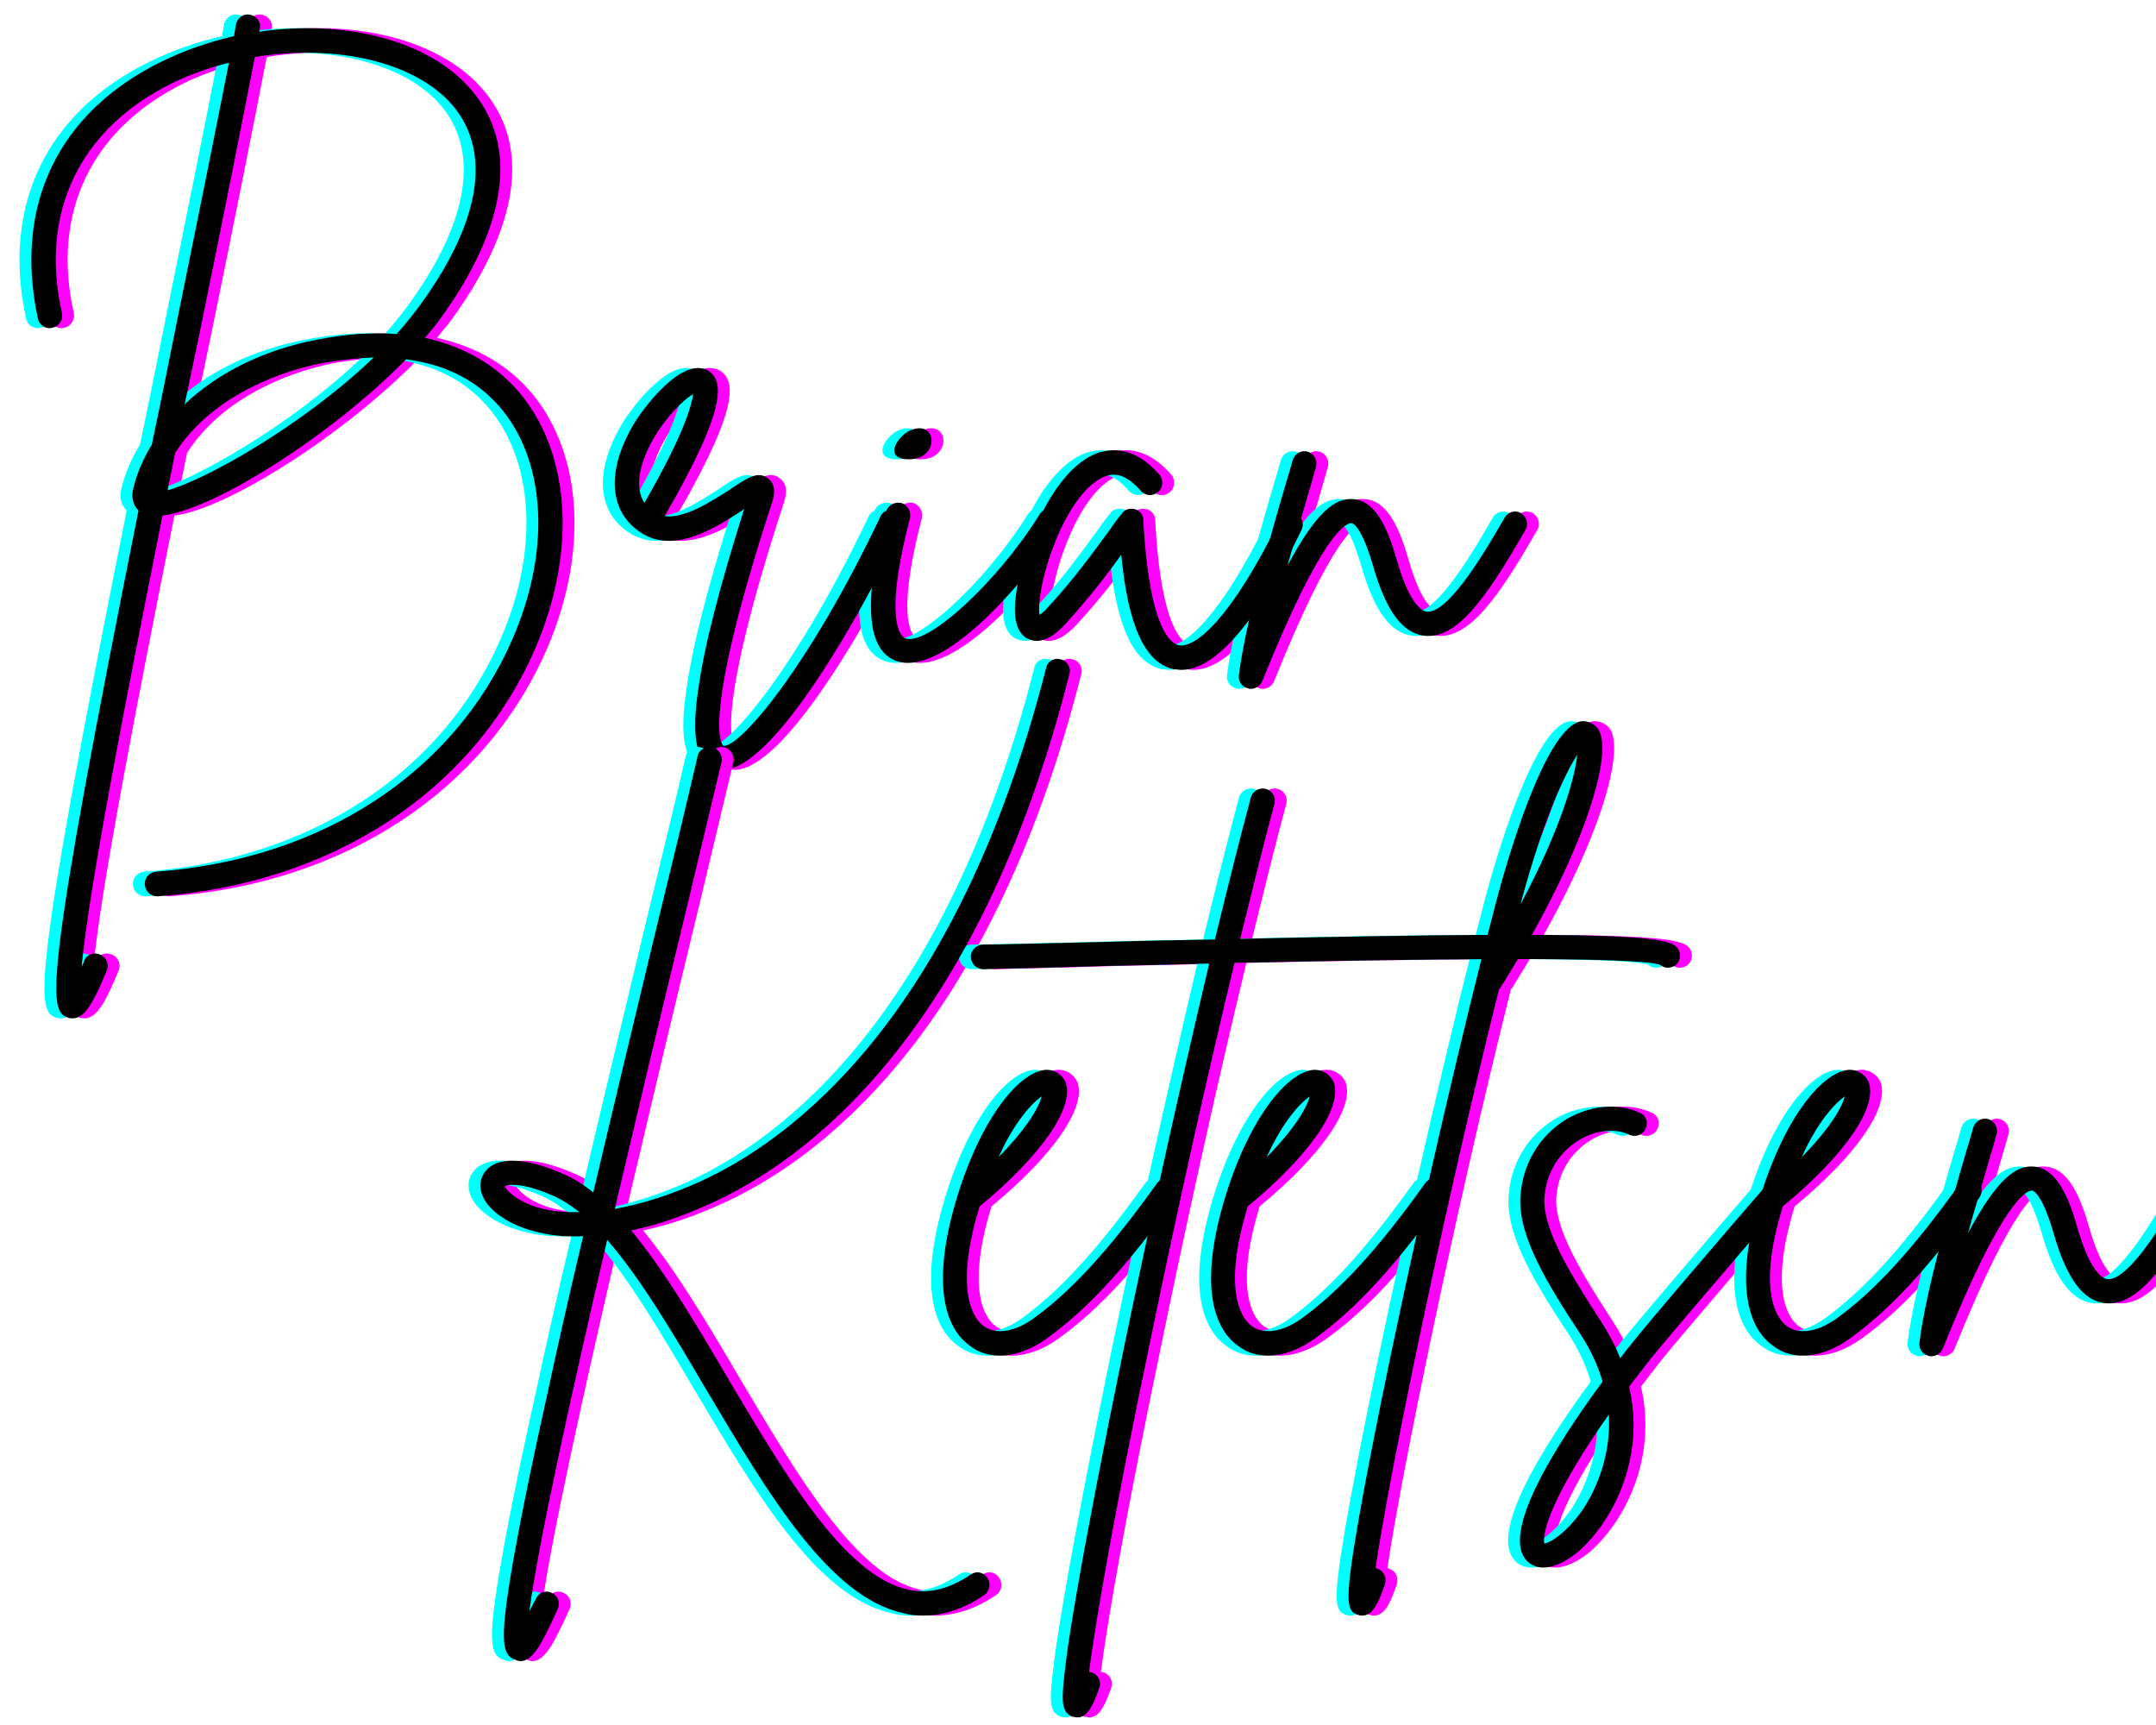 <svg xmlns="http://www.w3.org/2000/svg" xmlns:xlink="http://www.w3.org/1999/xlink" width="500" zoomAndPan="magnify" viewBox="0 0 375 300" height="400" preserveAspectRatio="xMidYMid meet" version="1.0"><defs><g/></defs><g fill="#ff00ff" fill-opacity="1"><g transform="translate(2.062, 113.75)"><g><path d="M 90.746 -44.988 C 86.566 -50.156 80.848 -53.457 73.918 -54.996 C 74.688 -55.879 75.348 -56.758 76.008 -57.527 C 83.047 -66.988 93.164 -84.695 82.168 -97.895 C 74.906 -106.695 60.059 -110.434 45.098 -108.234 C 45.098 -108.453 45.207 -108.566 45.207 -108.785 C 45.43 -109.887 44.656 -110.984 43.449 -111.203 C 42.348 -111.426 41.25 -110.656 41.027 -109.445 C 40.918 -108.785 40.809 -108.125 40.699 -107.465 C 36.41 -106.477 32.23 -105.047 28.16 -103.066 C 10.121 -94.266 2.309 -77.988 6.602 -58.297 C 6.82 -57.199 8.031 -56.426 9.129 -56.758 C 10.23 -56.977 11 -58.078 10.781 -59.289 C 6.82 -76.777 13.859 -91.406 30.027 -99.324 C 33.219 -100.867 36.41 -101.965 39.816 -102.844 C 37.617 -91.625 34.43 -75.785 30.797 -57.969 C 29.258 -50.27 27.828 -43.117 26.398 -36.41 C 24.969 -34.098 23.867 -31.57 23.207 -28.93 C 22.66 -26.84 23.43 -25.629 24.09 -24.969 C 7.48 58.078 8.359 62.148 11.879 63.246 C 12.098 63.355 12.43 63.355 12.648 63.355 C 14.738 63.355 16.277 60.605 18.59 54.996 C 19.027 53.898 18.48 52.688 17.379 52.246 C 16.277 51.809 15.07 52.246 14.629 53.348 C 14.52 53.789 14.301 54.117 14.188 54.449 C 15.398 41.137 21.891 7.809 28.27 -24.09 C 37.508 -25.188 58.078 -38.387 70.617 -51.258 C 77.656 -50.379 83.375 -47.406 87.445 -42.348 C 95.035 -32.887 95.695 -17.598 89.098 -2.531 C 78.977 20.68 55.879 35.75 27.168 37.84 C 25.957 37.949 25.078 38.938 25.188 40.148 C 25.301 41.25 26.18 42.129 27.277 42.129 C 27.391 42.129 27.391 42.129 27.5 42.129 C 57.746 39.93 82.277 23.867 93.055 -0.879 C 100.207 -17.379 99.324 -34.32 90.746 -44.988 Z M 29.148 -28.488 C 29.59 -30.688 30.027 -32.777 30.469 -34.977 C 36.078 -43.777 46.637 -48.727 55.988 -50.598 C 59.176 -51.148 62.148 -51.477 65.008 -51.586 C 52.469 -39.598 35.637 -30.25 29.148 -28.488 Z M 68.969 -55.656 C 64.676 -55.988 60.059 -55.656 55.109 -54.668 C 45.867 -52.906 37.949 -48.949 32.117 -43.449 C 33.109 -48.18 34.098 -52.797 34.977 -57.086 C 38.828 -75.898 42.129 -92.504 44.328 -103.836 C 58.188 -106.145 72.375 -103.066 78.867 -95.254 C 85.688 -87.008 83.375 -74.578 72.598 -60.059 C 71.496 -58.629 70.285 -57.086 68.969 -55.656 Z M 68.969 -55.656 "/></g></g></g><g fill="#ff00ff" fill-opacity="1"><g transform="translate(109.745, 113.75)"><g><path d="M 48.289 -24.859 C 47.188 -25.41 45.867 -24.969 45.43 -23.867 C 32.777 2.75 20.789 16.391 18.148 15.949 C 17.93 15.84 14.078 12.098 26.508 -26.07 C 26.84 -27.059 27.609 -29.367 25.848 -30.578 C 24.199 -31.898 22.328 -30.688 19.25 -28.598 C 15.949 -26.508 11.441 -23.539 7.918 -23.98 C 19.141 -43.34 18.039 -47.629 15.508 -49.277 C 11.551 -51.586 5.828 -44.879 3.191 -41.027 C -2.199 -32.668 -2.09 -25.078 3.629 -21.23 C 9.461 -17.16 17.051 -22.109 21.559 -25.078 C 21.668 -25.188 21.668 -25.188 21.777 -25.301 C 17.488 -11.77 14.738 -1.102 13.75 6.27 C 12.539 14.41 13.418 18.699 16.5 19.91 C 17.051 20.02 17.488 20.129 18.039 20.129 C 26.84 20.129 42.129 -6.93 49.277 -22 C 49.719 -23.098 49.277 -24.418 48.289 -24.859 Z M 3.852 -32.449 C 5.391 -38.387 10.559 -43.887 12.871 -45.207 C 12.648 -43.449 11.441 -38.5 4.398 -26.289 C 3.629 -27.5 3.078 -29.367 3.852 -32.449 Z M 3.852 -32.449 "/></g></g></g><g fill="#ff00ff" fill-opacity="1"><g transform="translate(153.632, 113.75)"><g><path d="M 32.117 -24.969 C 31.129 -25.629 29.918 -25.301 29.258 -24.309 C 21.891 -12.43 9.57 -1.211 5.828 -2.75 C 5.391 -2.969 1.871 -5.059 6.711 -23.648 C 6.93 -24.859 6.27 -25.957 5.168 -26.289 C 3.961 -26.508 2.859 -25.848 2.531 -24.75 C -1.43 -9.238 -0.879 -0.988 4.07 1.102 C 4.84 1.43 5.609 1.539 6.379 1.539 C 14.629 1.539 27.277 -13.199 32.887 -22.109 C 33.438 -23.098 33.109 -24.418 32.117 -24.969 Z M 6.16 -33.879 C 11.77 -33.547 11.66 -40.59 7.148 -39.047 C 4.84 -38.387 1.871 -34.098 6.16 -33.879 Z M 6.16 -33.879 "/></g></g></g><g fill="#ff00ff" fill-opacity="1"><g transform="translate(181.46, 113.75)"><g><path d="M 45.977 -24.418 C 44.988 -24.859 43.668 -24.418 43.227 -23.43 C 34.867 -6.379 28.598 -0.988 25.629 -1.539 C 24.418 -1.762 20.461 -4.07 19.469 -23.32 C 19.469 -24.199 18.809 -24.969 18.039 -25.188 C 17.16 -25.41 16.168 -25.188 15.73 -24.418 C 15.07 -23.648 14.41 -22.77 13.75 -21.777 C 11 -18.039 7.371 -12.98 2.969 -8.25 C 2.309 -7.48 1.762 -7.039 1.43 -6.82 C 0.66 -10.668 4.73 -25.41 11.219 -30.027 C 13.09 -31.348 15.621 -32.34 19.027 -28.379 C 19.801 -27.5 21.117 -27.391 22 -28.16 C 22.879 -28.82 22.988 -30.25 22.328 -31.129 C 18.148 -35.969 14.188 -35.859 11.551 -34.977 C 3.078 -32.008 -2.641 -15.73 -2.859 -8.25 C -2.969 -5.168 -2.09 -3.191 -0.328 -2.531 C 2.418 -1.43 5.168 -4.398 6.051 -5.391 C 9.789 -9.461 13.199 -13.859 15.621 -17.27 C 16.828 -4.73 19.801 1.539 24.75 2.641 C 25.188 2.641 25.629 2.75 26.07 2.75 C 33.547 2.75 41.578 -10.34 46.969 -21.559 C 47.52 -22.66 47.078 -23.867 45.977 -24.418 Z M 45.977 -24.418 "/></g></g></g><g fill="#ff00ff" fill-opacity="1"><g transform="translate(222.377, 113.75)"><g><path d="M 44.219 -24.527 C 43.227 -25.078 41.906 -24.75 41.359 -23.648 C 38.719 -19.141 31.789 -6.93 27.828 -7.371 C 27.059 -7.48 24.859 -8.578 22.66 -16.277 C 21.117 -21.668 19.027 -26.73 14.961 -26.949 C 11.988 -27.168 8.691 -24.859 3.629 -15.398 C 4.949 -20.129 6.379 -24.859 7.48 -28.707 C 7.918 -30.137 8.25 -31.348 8.578 -32.559 C 8.91 -33.66 8.25 -34.867 7.148 -35.199 C 6.051 -35.527 4.84 -34.867 4.512 -33.66 C 4.18 -32.559 3.852 -31.238 3.41 -29.918 C 0.551 -20.129 -3.738 -5.281 -4.84 3.738 C -4.949 4.73 -4.289 5.719 -3.301 5.941 C -3.078 6.051 -2.969 6.051 -2.75 6.051 C -1.871 6.051 -1.102 5.5 -0.77 4.73 C 9.57 -21.008 13.75 -22.77 14.738 -22.77 C 14.961 -22.77 16.5 -22.328 18.59 -15.07 C 20.789 -7.48 23.648 -3.629 27.391 -3.191 C 33 -2.531 38.059 -9.461 44.988 -21.559 C 45.648 -22.66 45.207 -23.867 44.219 -24.527 Z M 44.219 -24.527 "/></g></g></g><g fill="#00ffff" fill-opacity="1"><g transform="translate(-2.062, 113.75)"><g><path d="M 90.746 -44.988 C 86.566 -50.156 80.848 -53.457 73.918 -54.996 C 74.688 -55.879 75.348 -56.758 76.008 -57.527 C 83.047 -66.988 93.164 -84.695 82.168 -97.895 C 74.906 -106.695 60.059 -110.434 45.098 -108.234 C 45.098 -108.453 45.207 -108.566 45.207 -108.785 C 45.43 -109.887 44.656 -110.984 43.449 -111.203 C 42.348 -111.426 41.25 -110.656 41.027 -109.445 C 40.918 -108.785 40.809 -108.125 40.699 -107.465 C 36.41 -106.477 32.23 -105.047 28.16 -103.066 C 10.121 -94.266 2.309 -77.988 6.602 -58.297 C 6.82 -57.199 8.031 -56.426 9.129 -56.758 C 10.23 -56.977 11 -58.078 10.781 -59.289 C 6.82 -76.777 13.859 -91.406 30.027 -99.324 C 33.219 -100.867 36.41 -101.965 39.816 -102.844 C 37.617 -91.625 34.43 -75.785 30.797 -57.969 C 29.258 -50.27 27.828 -43.117 26.398 -36.41 C 24.969 -34.098 23.867 -31.57 23.207 -28.93 C 22.66 -26.84 23.43 -25.629 24.09 -24.969 C 7.48 58.078 8.359 62.148 11.879 63.246 C 12.098 63.355 12.43 63.355 12.648 63.355 C 14.738 63.355 16.277 60.605 18.59 54.996 C 19.027 53.898 18.48 52.688 17.379 52.246 C 16.277 51.809 15.07 52.246 14.629 53.348 C 14.52 53.789 14.301 54.117 14.188 54.449 C 15.398 41.137 21.891 7.809 28.27 -24.09 C 37.508 -25.188 58.078 -38.387 70.617 -51.258 C 77.656 -50.379 83.375 -47.406 87.445 -42.348 C 95.035 -32.887 95.695 -17.598 89.098 -2.531 C 78.977 20.68 55.879 35.75 27.168 37.84 C 25.957 37.949 25.078 38.938 25.188 40.148 C 25.301 41.25 26.18 42.129 27.277 42.129 C 27.391 42.129 27.391 42.129 27.5 42.129 C 57.746 39.93 82.277 23.867 93.055 -0.879 C 100.207 -17.379 99.324 -34.32 90.746 -44.988 Z M 29.148 -28.488 C 29.59 -30.688 30.027 -32.777 30.469 -34.977 C 36.078 -43.777 46.637 -48.727 55.988 -50.598 C 59.176 -51.148 62.148 -51.477 65.008 -51.586 C 52.469 -39.598 35.637 -30.25 29.148 -28.488 Z M 68.969 -55.656 C 64.676 -55.988 60.059 -55.656 55.109 -54.668 C 45.867 -52.906 37.949 -48.949 32.117 -43.449 C 33.109 -48.18 34.098 -52.797 34.977 -57.086 C 38.828 -75.898 42.129 -92.504 44.328 -103.836 C 58.188 -106.145 72.375 -103.066 78.867 -95.254 C 85.688 -87.008 83.375 -74.578 72.598 -60.059 C 71.496 -58.629 70.285 -57.086 68.969 -55.656 Z M 68.969 -55.656 "/></g></g></g><g fill="#00ffff" fill-opacity="1"><g transform="translate(105.62, 113.75)"><g><path d="M 48.289 -24.859 C 47.188 -25.41 45.867 -24.969 45.43 -23.867 C 32.777 2.75 20.789 16.391 18.148 15.949 C 17.93 15.84 14.078 12.098 26.508 -26.07 C 26.84 -27.059 27.609 -29.367 25.848 -30.578 C 24.199 -31.898 22.328 -30.688 19.25 -28.598 C 15.949 -26.508 11.441 -23.539 7.918 -23.98 C 19.141 -43.34 18.039 -47.629 15.508 -49.277 C 11.551 -51.586 5.828 -44.879 3.191 -41.027 C -2.199 -32.668 -2.09 -25.078 3.629 -21.23 C 9.461 -17.16 17.051 -22.109 21.559 -25.078 C 21.668 -25.188 21.668 -25.188 21.777 -25.301 C 17.488 -11.77 14.738 -1.102 13.75 6.27 C 12.539 14.41 13.418 18.699 16.5 19.91 C 17.051 20.02 17.488 20.129 18.039 20.129 C 26.84 20.129 42.129 -6.93 49.277 -22 C 49.719 -23.098 49.277 -24.418 48.289 -24.859 Z M 3.852 -32.449 C 5.391 -38.387 10.559 -43.887 12.871 -45.207 C 12.648 -43.449 11.441 -38.5 4.398 -26.289 C 3.629 -27.5 3.078 -29.367 3.852 -32.449 Z M 3.852 -32.449 "/></g></g></g><g fill="#00ffff" fill-opacity="1"><g transform="translate(149.507, 113.75)"><g><path d="M 32.117 -24.969 C 31.129 -25.629 29.918 -25.301 29.258 -24.309 C 21.891 -12.43 9.57 -1.211 5.828 -2.75 C 5.391 -2.969 1.871 -5.059 6.711 -23.648 C 6.93 -24.859 6.27 -25.957 5.168 -26.289 C 3.961 -26.508 2.859 -25.848 2.531 -24.75 C -1.43 -9.238 -0.879 -0.988 4.07 1.102 C 4.84 1.43 5.609 1.539 6.379 1.539 C 14.629 1.539 27.277 -13.199 32.887 -22.109 C 33.438 -23.098 33.109 -24.418 32.117 -24.969 Z M 6.16 -33.879 C 11.77 -33.547 11.66 -40.59 7.148 -39.047 C 4.84 -38.387 1.871 -34.098 6.16 -33.879 Z M 6.16 -33.879 "/></g></g></g><g fill="#00ffff" fill-opacity="1"><g transform="translate(177.335, 113.75)"><g><path d="M 45.977 -24.418 C 44.988 -24.859 43.668 -24.418 43.227 -23.43 C 34.867 -6.379 28.598 -0.988 25.629 -1.539 C 24.418 -1.762 20.461 -4.07 19.469 -23.32 C 19.469 -24.199 18.809 -24.969 18.039 -25.188 C 17.16 -25.41 16.168 -25.188 15.73 -24.418 C 15.07 -23.648 14.41 -22.77 13.75 -21.777 C 11 -18.039 7.371 -12.98 2.969 -8.25 C 2.309 -7.48 1.762 -7.039 1.43 -6.82 C 0.66 -10.668 4.73 -25.41 11.219 -30.027 C 13.09 -31.348 15.621 -32.34 19.027 -28.379 C 19.801 -27.5 21.117 -27.391 22 -28.16 C 22.879 -28.82 22.988 -30.25 22.328 -31.129 C 18.148 -35.969 14.188 -35.859 11.551 -34.977 C 3.078 -32.008 -2.641 -15.73 -2.859 -8.25 C -2.969 -5.168 -2.09 -3.191 -0.328 -2.531 C 2.418 -1.43 5.168 -4.398 6.051 -5.391 C 9.789 -9.461 13.199 -13.859 15.621 -17.27 C 16.828 -4.73 19.801 1.539 24.75 2.641 C 25.188 2.641 25.629 2.75 26.07 2.75 C 33.547 2.75 41.578 -10.34 46.969 -21.559 C 47.52 -22.66 47.078 -23.867 45.977 -24.418 Z M 45.977 -24.418 "/></g></g></g><g fill="#00ffff" fill-opacity="1"><g transform="translate(218.252, 113.75)"><g><path d="M 44.219 -24.527 C 43.227 -25.078 41.906 -24.75 41.359 -23.648 C 38.719 -19.141 31.789 -6.93 27.828 -7.371 C 27.059 -7.48 24.859 -8.578 22.66 -16.277 C 21.117 -21.668 19.027 -26.73 14.961 -26.949 C 11.988 -27.168 8.691 -24.859 3.629 -15.398 C 4.949 -20.129 6.379 -24.859 7.48 -28.707 C 7.918 -30.137 8.25 -31.348 8.578 -32.559 C 8.91 -33.66 8.25 -34.867 7.148 -35.199 C 6.051 -35.527 4.84 -34.867 4.512 -33.66 C 4.18 -32.559 3.852 -31.238 3.41 -29.918 C 0.551 -20.129 -3.738 -5.281 -4.84 3.738 C -4.949 4.73 -4.289 5.719 -3.301 5.941 C -3.078 6.051 -2.969 6.051 -2.75 6.051 C -1.871 6.051 -1.102 5.5 -0.77 4.73 C 9.57 -21.008 13.75 -22.77 14.738 -22.77 C 14.961 -22.77 16.5 -22.328 18.59 -15.07 C 20.789 -7.48 23.648 -3.629 27.391 -3.191 C 33 -2.531 38.059 -9.461 44.988 -21.559 C 45.648 -22.66 45.207 -23.867 44.219 -24.527 Z M 44.219 -24.527 "/></g></g></g><g fill="#000000" fill-opacity="1"><g transform="translate(0, 113.75)"><g><path d="M 90.746 -44.988 C 86.566 -50.156 80.848 -53.457 73.918 -54.996 C 74.688 -55.879 75.348 -56.758 76.008 -57.527 C 83.047 -66.988 93.164 -84.695 82.168 -97.895 C 74.906 -106.695 60.059 -110.434 45.098 -108.234 C 45.098 -108.453 45.207 -108.566 45.207 -108.785 C 45.43 -109.887 44.656 -110.984 43.449 -111.203 C 42.348 -111.426 41.25 -110.656 41.027 -109.445 C 40.918 -108.785 40.809 -108.125 40.699 -107.465 C 36.41 -106.477 32.23 -105.047 28.16 -103.066 C 10.121 -94.266 2.309 -77.988 6.602 -58.297 C 6.82 -57.199 8.031 -56.426 9.129 -56.758 C 10.23 -56.977 11 -58.078 10.781 -59.289 C 6.82 -76.777 13.859 -91.406 30.027 -99.324 C 33.219 -100.867 36.41 -101.965 39.816 -102.844 C 37.617 -91.625 34.43 -75.785 30.797 -57.969 C 29.258 -50.27 27.828 -43.117 26.398 -36.41 C 24.969 -34.098 23.867 -31.57 23.207 -28.93 C 22.66 -26.84 23.43 -25.629 24.09 -24.969 C 7.48 58.078 8.359 62.148 11.879 63.246 C 12.098 63.355 12.43 63.355 12.648 63.355 C 14.738 63.355 16.277 60.605 18.59 54.996 C 19.027 53.898 18.48 52.688 17.379 52.246 C 16.277 51.809 15.07 52.246 14.629 53.348 C 14.52 53.789 14.301 54.117 14.188 54.449 C 15.398 41.137 21.891 7.809 28.27 -24.09 C 37.508 -25.188 58.078 -38.387 70.617 -51.258 C 77.656 -50.379 83.375 -47.406 87.445 -42.348 C 95.035 -32.887 95.695 -17.598 89.098 -2.531 C 78.977 20.68 55.879 35.75 27.168 37.84 C 25.957 37.949 25.078 38.938 25.188 40.148 C 25.301 41.25 26.18 42.129 27.277 42.129 C 27.391 42.129 27.391 42.129 27.5 42.129 C 57.746 39.93 82.277 23.867 93.055 -0.879 C 100.207 -17.379 99.324 -34.32 90.746 -44.988 Z M 29.148 -28.488 C 29.59 -30.688 30.027 -32.777 30.469 -34.977 C 36.078 -43.777 46.637 -48.727 55.988 -50.598 C 59.176 -51.148 62.148 -51.477 65.008 -51.586 C 52.469 -39.598 35.637 -30.25 29.148 -28.488 Z M 68.969 -55.656 C 64.676 -55.988 60.059 -55.656 55.109 -54.668 C 45.867 -52.906 37.949 -48.949 32.117 -43.449 C 33.109 -48.18 34.098 -52.797 34.977 -57.086 C 38.828 -75.898 42.129 -92.504 44.328 -103.836 C 58.188 -106.145 72.375 -103.066 78.867 -95.254 C 85.688 -87.008 83.375 -74.578 72.598 -60.059 C 71.496 -58.629 70.285 -57.086 68.969 -55.656 Z M 68.969 -55.656 "/></g></g></g><g fill="#000000" fill-opacity="1"><g transform="translate(107.682, 113.75)"><g><path d="M 48.289 -24.859 C 47.188 -25.41 45.867 -24.969 45.43 -23.867 C 32.777 2.75 20.789 16.391 18.148 15.949 C 17.93 15.84 14.078 12.098 26.508 -26.07 C 26.84 -27.059 27.609 -29.367 25.848 -30.578 C 24.199 -31.898 22.328 -30.688 19.25 -28.598 C 15.949 -26.508 11.441 -23.539 7.918 -23.98 C 19.141 -43.34 18.039 -47.629 15.508 -49.277 C 11.551 -51.586 5.828 -44.879 3.191 -41.027 C -2.199 -32.668 -2.09 -25.078 3.629 -21.23 C 9.461 -17.16 17.051 -22.109 21.559 -25.078 C 21.668 -25.188 21.668 -25.188 21.777 -25.301 C 17.488 -11.77 14.738 -1.102 13.75 6.27 C 12.539 14.41 13.418 18.699 16.5 19.91 C 17.051 20.02 17.488 20.129 18.039 20.129 C 26.84 20.129 42.129 -6.93 49.277 -22 C 49.719 -23.098 49.277 -24.418 48.289 -24.859 Z M 3.852 -32.449 C 5.391 -38.387 10.559 -43.887 12.871 -45.207 C 12.648 -43.449 11.441 -38.5 4.398 -26.289 C 3.629 -27.5 3.078 -29.367 3.852 -32.449 Z M 3.852 -32.449 "/></g></g></g><g fill="#000000" fill-opacity="1"><g transform="translate(151.569, 113.75)"><g><path d="M 32.117 -24.969 C 31.129 -25.629 29.918 -25.301 29.258 -24.309 C 21.891 -12.43 9.57 -1.211 5.828 -2.75 C 5.391 -2.969 1.871 -5.059 6.711 -23.648 C 6.93 -24.859 6.27 -25.957 5.168 -26.289 C 3.961 -26.508 2.859 -25.848 2.531 -24.75 C -1.43 -9.238 -0.879 -0.988 4.07 1.102 C 4.84 1.43 5.609 1.539 6.379 1.539 C 14.629 1.539 27.277 -13.199 32.887 -22.109 C 33.438 -23.098 33.109 -24.418 32.117 -24.969 Z M 6.16 -33.879 C 11.77 -33.547 11.66 -40.59 7.148 -39.047 C 4.84 -38.387 1.871 -34.098 6.16 -33.879 Z M 6.16 -33.879 "/></g></g></g><g fill="#000000" fill-opacity="1"><g transform="translate(179.397, 113.75)"><g><path d="M 45.977 -24.418 C 44.988 -24.859 43.668 -24.418 43.227 -23.43 C 34.867 -6.379 28.598 -0.988 25.629 -1.539 C 24.418 -1.762 20.461 -4.07 19.469 -23.32 C 19.469 -24.199 18.809 -24.969 18.039 -25.188 C 17.16 -25.41 16.168 -25.188 15.73 -24.418 C 15.07 -23.648 14.41 -22.77 13.75 -21.777 C 11 -18.039 7.371 -12.98 2.969 -8.25 C 2.309 -7.48 1.762 -7.039 1.43 -6.82 C 0.66 -10.668 4.73 -25.41 11.219 -30.027 C 13.09 -31.348 15.621 -32.34 19.027 -28.379 C 19.801 -27.5 21.117 -27.391 22 -28.16 C 22.879 -28.82 22.988 -30.25 22.328 -31.129 C 18.148 -35.969 14.188 -35.859 11.551 -34.977 C 3.078 -32.008 -2.641 -15.73 -2.859 -8.25 C -2.969 -5.168 -2.09 -3.191 -0.328 -2.531 C 2.418 -1.43 5.168 -4.398 6.051 -5.391 C 9.789 -9.461 13.199 -13.859 15.621 -17.27 C 16.828 -4.73 19.801 1.539 24.75 2.641 C 25.188 2.641 25.629 2.75 26.07 2.75 C 33.547 2.75 41.578 -10.34 46.969 -21.559 C 47.52 -22.66 47.078 -23.867 45.977 -24.418 Z M 45.977 -24.418 "/></g></g></g><g fill="#000000" fill-opacity="1"><g transform="translate(220.314, 113.75)"><g><path d="M 44.219 -24.527 C 43.227 -25.078 41.906 -24.75 41.359 -23.648 C 38.719 -19.141 31.789 -6.93 27.828 -7.371 C 27.059 -7.48 24.859 -8.578 22.66 -16.277 C 21.117 -21.668 19.027 -26.73 14.961 -26.949 C 11.988 -27.168 8.691 -24.859 3.629 -15.398 C 4.949 -20.129 6.379 -24.859 7.48 -28.707 C 7.918 -30.137 8.25 -31.348 8.578 -32.559 C 8.91 -33.66 8.25 -34.867 7.148 -35.199 C 6.051 -35.527 4.84 -34.867 4.512 -33.66 C 4.18 -32.559 3.852 -31.238 3.41 -29.918 C 0.551 -20.129 -3.738 -5.281 -4.84 3.738 C -4.949 4.73 -4.289 5.719 -3.301 5.941 C -3.078 6.051 -2.969 6.051 -2.75 6.051 C -1.871 6.051 -1.102 5.5 -0.77 4.73 C 9.57 -21.008 13.75 -22.77 14.738 -22.77 C 14.961 -22.77 16.5 -22.328 18.59 -15.07 C 20.789 -7.48 23.648 -3.629 27.391 -3.191 C 33 -2.531 38.059 -9.461 44.988 -21.559 C 45.648 -22.66 45.207 -23.867 44.219 -24.527 Z M 44.219 -24.527 "/></g></g></g><g fill="#ff00ff" fill-opacity="1"><g transform="translate(80.173, 229.826)"><g><path d="M 107.906 -112.637 C 108.234 -113.734 107.465 -114.945 106.363 -115.164 C 105.266 -115.496 104.055 -114.836 103.836 -113.625 C 88.215 -52.469 59.289 -31.348 43.34 -24.199 C 38.938 -22.219 33.77 -20.461 28.82 -19.578 C 32.668 -35.969 36.52 -52.137 39.598 -64.785 C 42.789 -77.875 45.43 -89.207 47.406 -97.344 C 47.629 -98.445 46.859 -99.656 45.758 -99.875 C 44.656 -100.094 43.449 -99.434 43.227 -98.336 C 41.359 -90.195 38.609 -78.867 35.418 -65.777 C 32.23 -52.469 28.598 -37.398 25.078 -22.438 C 23.32 -23.867 21.559 -24.969 19.688 -25.738 C 13.199 -28.598 8.25 -28.707 6.27 -26.07 C 5.059 -24.527 5.168 -22.328 6.711 -20.348 C 9.129 -17.379 13.969 -15.289 19.801 -14.848 C 20.898 -14.848 22.109 -14.738 23.32 -14.848 C 21.008 -5.059 18.809 4.512 16.938 13.309 C 13.969 26.617 11.988 36.629 10.781 43.777 C 8.801 55.656 9.238 58.078 11.551 58.848 C 11.77 58.957 12.098 59.066 12.43 59.066 C 14.52 59.066 16.168 56.098 18.918 49.938 C 19.359 48.836 18.918 47.629 17.82 47.188 C 16.719 46.637 15.508 47.188 15.07 48.289 C 14.629 49.059 14.301 49.828 13.969 50.379 C 15.398 39.16 21.23 12.758 27.5 -14.188 C 33.438 -7.371 39.16 2.418 44.879 12.098 C 55.328 29.699 66.105 47.957 78.977 50.707 C 80.078 51.039 81.285 51.148 82.387 51.148 C 86.016 51.148 89.645 49.938 93.164 47.52 C 94.047 46.859 94.266 45.539 93.605 44.547 C 92.945 43.559 91.625 43.34 90.746 43.996 C 87.008 46.527 83.484 47.406 79.855 46.637 C 68.746 44.219 58.516 26.73 48.508 9.898 C 42.898 0.328 37.398 -8.91 31.68 -15.84 C 35.969 -16.719 40.477 -18.258 45.098 -20.348 C 61.707 -27.719 91.957 -49.609 107.906 -112.637 Z M 11.66 -21.559 C 10.34 -22.438 9.789 -23.207 9.68 -23.539 C 10.34 -23.867 12.758 -24.199 18.039 -21.891 C 19.578 -21.23 21.117 -20.238 22.66 -19.027 C 18.48 -18.918 14.629 -19.578 11.66 -21.559 Z M 11.66 -21.559 "/></g></g></g><g fill="#ff00ff" fill-opacity="1"><g transform="translate(169.047, 229.826)"><g><path d="M 37.18 -24.527 C 36.188 -25.188 34.867 -24.969 34.207 -23.98 C 25.957 -12.43 19.25 -5.168 12.648 -0.441 C 9.348 1.871 6.16 2.309 4.07 0.77 C 2.75 -0.219 -1.32 -4.621 3.41 -20.02 C 14.078 -28.82 19.91 -37.18 18.371 -41.578 C 17.82 -42.898 16.5 -43.777 15.07 -43.777 C 10.668 -43.668 3.961 -36.078 -0.441 -21.891 C -5.828 -4.398 -1.43 1.98 1.648 4.18 C 3.191 5.391 4.949 5.941 6.93 5.941 C 9.461 5.941 12.32 4.949 15.07 2.969 C 22.109 -2.09 29.039 -9.57 37.617 -21.559 C 38.277 -22.551 38.059 -23.867 37.18 -24.527 Z M 14.188 -39.16 C 13.75 -37.398 11.879 -33.879 6.711 -28.598 C 9.57 -34.977 12.648 -38.059 14.188 -39.16 Z M 14.188 -39.16 "/></g></g></g><g fill="#ff00ff" fill-opacity="1"><g transform="translate(201.055, 229.826)"><g><path d="M 92.836 -64.898 C 91.406 -66.879 85.027 -68.086 16.719 -66.547 C 18.918 -75.457 20.898 -83.484 22.66 -89.977 C 22.988 -91.188 22.328 -92.285 21.23 -92.617 C 20.129 -92.945 18.918 -92.285 18.59 -91.188 C 16.719 -84.258 14.629 -75.898 12.32 -66.438 C 6.27 -66.328 -0.328 -66.219 -7.48 -65.996 C -17.27 -65.777 -24.969 -65.559 -27.938 -65.559 C -29.148 -65.559 -30.137 -64.566 -30.137 -63.469 C -30.137 -62.258 -29.148 -61.266 -27.938 -61.266 C -24.859 -61.379 -17.16 -61.488 -7.371 -61.816 C -2.199 -61.926 4.18 -62.039 11.328 -62.258 C 6.602 -42.238 1.211 -18.258 -3.629 5.168 C -7.148 22.328 -10.008 37.18 -11.879 48.066 C -12.871 53.789 -13.531 58.297 -13.859 61.379 C -14.301 65.559 -14.52 67.977 -12.43 68.746 C -12.098 68.746 -11.879 68.855 -11.551 68.855 C -9.68 68.855 -8.691 66.219 -7.809 63.797 C -7.371 62.695 -7.918 61.488 -9.02 61.047 C -9.238 61.047 -9.348 60.938 -9.57 60.938 C -8.469 52.359 -5.168 33.109 1.211 2.75 C 5.941 -20.238 11.109 -43.227 15.73 -62.367 C 45.977 -63.027 85.246 -63.578 89.758 -62.039 C 90.527 -61.379 91.516 -61.379 92.395 -61.926 C 93.277 -62.586 93.496 -63.906 92.836 -64.898 Z M 92.836 -64.898 "/></g></g></g><g fill="#ff00ff" fill-opacity="1"><g transform="translate(215.684, 229.826)"><g><path d="M 37.18 -24.527 C 36.188 -25.188 34.867 -24.969 34.207 -23.98 C 25.957 -12.43 19.25 -5.168 12.648 -0.441 C 9.348 1.871 6.16 2.309 4.07 0.77 C 2.75 -0.219 -1.32 -4.621 3.41 -20.02 C 14.078 -28.82 19.91 -37.18 18.371 -41.578 C 17.82 -42.898 16.5 -43.777 15.07 -43.777 C 10.668 -43.668 3.961 -36.078 -0.441 -21.891 C -5.828 -4.398 -1.43 1.98 1.648 4.18 C 3.191 5.391 4.949 5.941 6.93 5.941 C 9.461 5.941 12.32 4.949 15.07 2.969 C 22.109 -2.09 29.039 -9.57 37.617 -21.559 C 38.277 -22.551 38.059 -23.867 37.18 -24.527 Z M 14.188 -39.16 C 13.75 -37.398 11.879 -33.879 6.711 -28.598 C 9.57 -34.977 12.648 -38.059 14.188 -39.16 Z M 14.188 -39.16 "/></g></g></g><g fill="#ff00ff" fill-opacity="1"><g transform="translate(247.691, 229.826)"><g><path d="M 32.34 -103.066 C 31.57 -104.055 30.469 -104.496 29.367 -104.387 C 23.098 -103.285 16.391 -79.855 14.52 -72.707 C 9.02 -51.699 2.09 -21.891 -3.52 4.84 C -6.16 17.488 -8.25 28.16 -9.57 35.859 C -11.77 48.836 -11.441 50.488 -9.348 51.039 C -9.129 51.148 -8.91 51.148 -8.691 51.148 C -6.711 51.148 -5.719 48.508 -4.73 45.648 C -4.398 44.547 -4.949 43.34 -6.051 43.008 C -6.16 42.898 -6.27 42.898 -6.379 42.898 C -4.07 27.059 5.391 -19.027 15.07 -57.637 C 15.07 -57.746 15.18 -57.855 15.289 -57.969 C 29.59 -80.625 35.199 -98.664 32.34 -103.066 Z M 18.809 -72.488 C 22.988 -87.996 26.73 -95.477 28.707 -98.555 C 28.27 -94.484 25.848 -85.688 18.809 -72.488 Z M 18.809 -72.488 "/></g></g></g><g fill="#ff00ff" fill-opacity="1"><g transform="translate(264.41, 229.826)"><g><path d="M 48.949 -25.188 C 48.066 -25.957 46.746 -25.848 45.977 -24.969 C 37.289 -14.961 23.648 0.988 21.449 3.852 C 20.789 4.621 20.129 5.5 19.469 6.379 C 18.59 4.18 17.488 2.09 16.059 -0.109 C 10.781 -8.25 6.051 -15.949 6.27 -21.34 C 6.488 -25.629 8.691 -29.367 12.32 -31.57 C 15.289 -33.328 18.59 -33.66 21.117 -32.449 C 22.109 -32.008 23.43 -32.449 23.867 -33.547 C 24.418 -34.539 23.98 -35.859 22.879 -36.297 C 19.141 -38.059 14.301 -37.617 10.121 -35.199 C 5.281 -32.23 2.418 -27.277 2.09 -21.559 C 1.762 -14.848 6.602 -6.82 12.539 2.199 C 14.41 5.059 15.621 7.809 16.391 10.449 C 7.809 22.109 -1.43 37.066 3.301 41.688 C 4.07 42.457 5.059 42.789 6.051 42.789 C 7.809 42.789 9.789 41.906 11.879 40.258 C 17.82 35.309 23.98 24.09 21.008 11.328 C 22.219 9.789 23.43 8.141 24.75 6.488 C 26.949 3.738 40.59 -12.211 49.168 -22.219 C 49.938 -23.098 49.828 -24.418 48.949 -25.188 Z M 13.199 32.34 C 10.23 36.738 7.258 38.5 6.27 38.609 C 5.828 37.066 7.258 30.688 17.488 16.168 C 17.93 24.09 14.629 30.137 13.199 32.34 Z M 13.199 32.34 "/></g></g></g><g fill="#ff00ff" fill-opacity="1"><g transform="translate(308.737, 229.826)"><g><path d="M 37.18 -24.527 C 36.188 -25.188 34.867 -24.969 34.207 -23.98 C 25.957 -12.43 19.25 -5.168 12.648 -0.441 C 9.348 1.871 6.16 2.309 4.07 0.77 C 2.75 -0.219 -1.32 -4.621 3.41 -20.02 C 14.078 -28.82 19.91 -37.18 18.371 -41.578 C 17.82 -42.898 16.5 -43.777 15.07 -43.777 C 10.668 -43.668 3.961 -36.078 -0.441 -21.891 C -5.828 -4.398 -1.43 1.98 1.648 4.18 C 3.191 5.391 4.949 5.941 6.93 5.941 C 9.461 5.941 12.32 4.949 15.07 2.969 C 22.109 -2.09 29.039 -9.57 37.617 -21.559 C 38.277 -22.551 38.059 -23.867 37.18 -24.527 Z M 14.188 -39.16 C 13.75 -37.398 11.879 -33.879 6.711 -28.598 C 9.57 -34.977 12.648 -38.059 14.188 -39.16 Z M 14.188 -39.16 "/></g></g></g><g fill="#ff00ff" fill-opacity="1"><g transform="translate(340.745, 229.826)"><g><path d="M 44.219 -24.527 C 43.227 -25.078 41.906 -24.75 41.359 -23.648 C 38.719 -19.141 31.789 -6.93 27.828 -7.371 C 27.059 -7.48 24.859 -8.578 22.66 -16.277 C 21.117 -21.668 19.027 -26.73 14.961 -26.949 C 11.988 -27.168 8.691 -24.859 3.629 -15.398 C 4.949 -20.129 6.379 -24.859 7.48 -28.707 C 7.918 -30.137 8.25 -31.348 8.578 -32.559 C 8.91 -33.66 8.25 -34.867 7.148 -35.199 C 6.051 -35.527 4.84 -34.867 4.512 -33.66 C 4.18 -32.559 3.852 -31.238 3.41 -29.918 C 0.551 -20.129 -3.738 -5.281 -4.84 3.738 C -4.949 4.73 -4.289 5.719 -3.301 5.941 C -3.078 6.051 -2.969 6.051 -2.75 6.051 C -1.871 6.051 -1.102 5.5 -0.77 4.73 C 9.57 -21.008 13.75 -22.77 14.738 -22.77 C 14.961 -22.77 16.5 -22.328 18.59 -15.07 C 20.789 -7.48 23.648 -3.629 27.391 -3.191 C 33 -2.531 38.059 -9.461 44.988 -21.559 C 45.648 -22.66 45.207 -23.867 44.219 -24.527 Z M 44.219 -24.527 "/></g></g></g><g fill="#00ffff" fill-opacity="1"><g transform="translate(76.048, 229.826)"><g><path d="M 107.906 -112.637 C 108.234 -113.734 107.465 -114.945 106.363 -115.164 C 105.266 -115.496 104.055 -114.836 103.836 -113.625 C 88.215 -52.469 59.289 -31.348 43.34 -24.199 C 38.938 -22.219 33.77 -20.461 28.82 -19.578 C 32.668 -35.969 36.52 -52.137 39.598 -64.785 C 42.789 -77.875 45.43 -89.207 47.406 -97.344 C 47.629 -98.445 46.859 -99.656 45.758 -99.875 C 44.656 -100.094 43.449 -99.434 43.227 -98.336 C 41.359 -90.195 38.609 -78.867 35.418 -65.777 C 32.23 -52.469 28.598 -37.398 25.078 -22.438 C 23.32 -23.867 21.559 -24.969 19.688 -25.738 C 13.199 -28.598 8.25 -28.707 6.27 -26.07 C 5.059 -24.527 5.168 -22.328 6.711 -20.348 C 9.129 -17.379 13.969 -15.289 19.801 -14.848 C 20.898 -14.848 22.109 -14.738 23.32 -14.848 C 21.008 -5.059 18.809 4.512 16.938 13.309 C 13.969 26.617 11.988 36.629 10.781 43.777 C 8.801 55.656 9.238 58.078 11.551 58.848 C 11.77 58.957 12.098 59.066 12.43 59.066 C 14.52 59.066 16.168 56.098 18.918 49.938 C 19.359 48.836 18.918 47.629 17.82 47.188 C 16.719 46.637 15.508 47.188 15.07 48.289 C 14.629 49.059 14.301 49.828 13.969 50.379 C 15.398 39.16 21.23 12.758 27.5 -14.188 C 33.438 -7.371 39.16 2.418 44.879 12.098 C 55.328 29.699 66.105 47.957 78.977 50.707 C 80.078 51.039 81.285 51.148 82.387 51.148 C 86.016 51.148 89.645 49.938 93.164 47.52 C 94.047 46.859 94.266 45.539 93.605 44.547 C 92.945 43.559 91.625 43.34 90.746 43.996 C 87.008 46.527 83.484 47.406 79.855 46.637 C 68.746 44.219 58.516 26.73 48.508 9.898 C 42.898 0.328 37.398 -8.91 31.68 -15.84 C 35.969 -16.719 40.477 -18.258 45.098 -20.348 C 61.707 -27.719 91.957 -49.609 107.906 -112.637 Z M 11.66 -21.559 C 10.34 -22.438 9.789 -23.207 9.68 -23.539 C 10.34 -23.867 12.758 -24.199 18.039 -21.891 C 19.578 -21.23 21.117 -20.238 22.66 -19.027 C 18.48 -18.918 14.629 -19.578 11.66 -21.559 Z M 11.66 -21.559 "/></g></g></g><g fill="#00ffff" fill-opacity="1"><g transform="translate(164.922, 229.826)"><g><path d="M 37.18 -24.527 C 36.188 -25.188 34.867 -24.969 34.207 -23.98 C 25.957 -12.43 19.25 -5.168 12.648 -0.441 C 9.348 1.871 6.16 2.309 4.07 0.77 C 2.75 -0.219 -1.32 -4.621 3.41 -20.02 C 14.078 -28.82 19.91 -37.18 18.371 -41.578 C 17.82 -42.898 16.5 -43.777 15.07 -43.777 C 10.668 -43.668 3.961 -36.078 -0.441 -21.891 C -5.828 -4.398 -1.43 1.98 1.648 4.18 C 3.191 5.391 4.949 5.941 6.93 5.941 C 9.461 5.941 12.32 4.949 15.07 2.969 C 22.109 -2.09 29.039 -9.57 37.617 -21.559 C 38.277 -22.551 38.059 -23.867 37.18 -24.527 Z M 14.188 -39.16 C 13.75 -37.398 11.879 -33.879 6.711 -28.598 C 9.57 -34.977 12.648 -38.059 14.188 -39.16 Z M 14.188 -39.16 "/></g></g></g><g fill="#00ffff" fill-opacity="1"><g transform="translate(196.93, 229.826)"><g><path d="M 92.836 -64.898 C 91.406 -66.879 85.027 -68.086 16.719 -66.547 C 18.918 -75.457 20.898 -83.484 22.66 -89.977 C 22.988 -91.188 22.328 -92.285 21.23 -92.617 C 20.129 -92.945 18.918 -92.285 18.59 -91.188 C 16.719 -84.258 14.629 -75.898 12.32 -66.438 C 6.27 -66.328 -0.328 -66.219 -7.48 -65.996 C -17.27 -65.777 -24.969 -65.559 -27.938 -65.559 C -29.148 -65.559 -30.137 -64.566 -30.137 -63.469 C -30.137 -62.258 -29.148 -61.266 -27.938 -61.266 C -24.859 -61.379 -17.16 -61.488 -7.371 -61.816 C -2.199 -61.926 4.18 -62.039 11.328 -62.258 C 6.602 -42.238 1.211 -18.258 -3.629 5.168 C -7.148 22.328 -10.008 37.18 -11.879 48.066 C -12.871 53.789 -13.531 58.297 -13.859 61.379 C -14.301 65.559 -14.52 67.977 -12.43 68.746 C -12.098 68.746 -11.879 68.855 -11.551 68.855 C -9.68 68.855 -8.691 66.219 -7.809 63.797 C -7.371 62.695 -7.918 61.488 -9.02 61.047 C -9.238 61.047 -9.348 60.938 -9.57 60.938 C -8.469 52.359 -5.168 33.109 1.211 2.75 C 5.941 -20.238 11.109 -43.227 15.73 -62.367 C 45.977 -63.027 85.246 -63.578 89.758 -62.039 C 90.527 -61.379 91.516 -61.379 92.395 -61.926 C 93.277 -62.586 93.496 -63.906 92.836 -64.898 Z M 92.836 -64.898 "/></g></g></g><g fill="#00ffff" fill-opacity="1"><g transform="translate(211.559, 229.826)"><g><path d="M 37.18 -24.527 C 36.188 -25.188 34.867 -24.969 34.207 -23.98 C 25.957 -12.43 19.25 -5.168 12.648 -0.441 C 9.348 1.871 6.16 2.309 4.07 0.77 C 2.75 -0.219 -1.32 -4.621 3.41 -20.02 C 14.078 -28.82 19.91 -37.18 18.371 -41.578 C 17.82 -42.898 16.5 -43.777 15.07 -43.777 C 10.668 -43.668 3.961 -36.078 -0.441 -21.891 C -5.828 -4.398 -1.43 1.98 1.648 4.18 C 3.191 5.391 4.949 5.941 6.93 5.941 C 9.461 5.941 12.32 4.949 15.07 2.969 C 22.109 -2.09 29.039 -9.57 37.617 -21.559 C 38.277 -22.551 38.059 -23.867 37.18 -24.527 Z M 14.188 -39.16 C 13.75 -37.398 11.879 -33.879 6.711 -28.598 C 9.57 -34.977 12.648 -38.059 14.188 -39.16 Z M 14.188 -39.16 "/></g></g></g><g fill="#00ffff" fill-opacity="1"><g transform="translate(243.566, 229.826)"><g><path d="M 32.34 -103.066 C 31.57 -104.055 30.469 -104.496 29.367 -104.387 C 23.098 -103.285 16.391 -79.855 14.52 -72.707 C 9.02 -51.699 2.09 -21.891 -3.52 4.84 C -6.16 17.488 -8.25 28.16 -9.57 35.859 C -11.77 48.836 -11.441 50.488 -9.348 51.039 C -9.129 51.148 -8.91 51.148 -8.691 51.148 C -6.711 51.148 -5.719 48.508 -4.73 45.648 C -4.398 44.547 -4.949 43.34 -6.051 43.008 C -6.16 42.898 -6.27 42.898 -6.379 42.898 C -4.07 27.059 5.391 -19.027 15.07 -57.637 C 15.07 -57.746 15.18 -57.855 15.289 -57.969 C 29.59 -80.625 35.199 -98.664 32.34 -103.066 Z M 18.809 -72.488 C 22.988 -87.996 26.73 -95.477 28.707 -98.555 C 28.27 -94.484 25.848 -85.688 18.809 -72.488 Z M 18.809 -72.488 "/></g></g></g><g fill="#00ffff" fill-opacity="1"><g transform="translate(260.285, 229.826)"><g><path d="M 48.949 -25.188 C 48.066 -25.957 46.746 -25.848 45.977 -24.969 C 37.289 -14.961 23.648 0.988 21.449 3.852 C 20.789 4.621 20.129 5.5 19.469 6.379 C 18.59 4.18 17.488 2.09 16.059 -0.109 C 10.781 -8.25 6.051 -15.949 6.27 -21.34 C 6.488 -25.629 8.691 -29.367 12.32 -31.57 C 15.289 -33.328 18.59 -33.66 21.117 -32.449 C 22.109 -32.008 23.43 -32.449 23.867 -33.547 C 24.418 -34.539 23.98 -35.859 22.879 -36.297 C 19.141 -38.059 14.301 -37.617 10.121 -35.199 C 5.281 -32.23 2.418 -27.277 2.09 -21.559 C 1.762 -14.848 6.602 -6.82 12.539 2.199 C 14.41 5.059 15.621 7.809 16.391 10.449 C 7.809 22.109 -1.43 37.066 3.301 41.688 C 4.07 42.457 5.059 42.789 6.051 42.789 C 7.809 42.789 9.789 41.906 11.879 40.258 C 17.82 35.309 23.98 24.09 21.008 11.328 C 22.219 9.789 23.43 8.141 24.75 6.488 C 26.949 3.738 40.59 -12.211 49.168 -22.219 C 49.938 -23.098 49.828 -24.418 48.949 -25.188 Z M 13.199 32.34 C 10.23 36.738 7.258 38.5 6.27 38.609 C 5.828 37.066 7.258 30.688 17.488 16.168 C 17.93 24.09 14.629 30.137 13.199 32.34 Z M 13.199 32.34 "/></g></g></g><g fill="#00ffff" fill-opacity="1"><g transform="translate(304.612, 229.826)"><g><path d="M 37.18 -24.527 C 36.188 -25.188 34.867 -24.969 34.207 -23.98 C 25.957 -12.43 19.25 -5.168 12.648 -0.441 C 9.348 1.871 6.16 2.309 4.07 0.77 C 2.75 -0.219 -1.32 -4.621 3.41 -20.02 C 14.078 -28.82 19.91 -37.18 18.371 -41.578 C 17.82 -42.898 16.5 -43.777 15.07 -43.777 C 10.668 -43.668 3.961 -36.078 -0.441 -21.891 C -5.828 -4.398 -1.43 1.98 1.648 4.18 C 3.191 5.391 4.949 5.941 6.93 5.941 C 9.461 5.941 12.32 4.949 15.07 2.969 C 22.109 -2.09 29.039 -9.57 37.617 -21.559 C 38.277 -22.551 38.059 -23.867 37.18 -24.527 Z M 14.188 -39.16 C 13.75 -37.398 11.879 -33.879 6.711 -28.598 C 9.57 -34.977 12.648 -38.059 14.188 -39.16 Z M 14.188 -39.16 "/></g></g></g><g fill="#00ffff" fill-opacity="1"><g transform="translate(336.62, 229.826)"><g><path d="M 44.219 -24.527 C 43.227 -25.078 41.906 -24.75 41.359 -23.648 C 38.719 -19.141 31.789 -6.93 27.828 -7.371 C 27.059 -7.48 24.859 -8.578 22.66 -16.277 C 21.117 -21.668 19.027 -26.73 14.961 -26.949 C 11.988 -27.168 8.691 -24.859 3.629 -15.398 C 4.949 -20.129 6.379 -24.859 7.48 -28.707 C 7.918 -30.137 8.25 -31.348 8.578 -32.559 C 8.91 -33.66 8.25 -34.867 7.148 -35.199 C 6.051 -35.527 4.84 -34.867 4.512 -33.66 C 4.18 -32.559 3.852 -31.238 3.41 -29.918 C 0.551 -20.129 -3.738 -5.281 -4.84 3.738 C -4.949 4.73 -4.289 5.719 -3.301 5.941 C -3.078 6.051 -2.969 6.051 -2.75 6.051 C -1.871 6.051 -1.102 5.5 -0.77 4.73 C 9.57 -21.008 13.75 -22.77 14.738 -22.77 C 14.961 -22.77 16.5 -22.328 18.59 -15.07 C 20.789 -7.48 23.648 -3.629 27.391 -3.191 C 33 -2.531 38.059 -9.461 44.988 -21.559 C 45.648 -22.66 45.207 -23.867 44.219 -24.527 Z M 44.219 -24.527 "/></g></g></g><g fill="#000000" fill-opacity="1"><g transform="translate(78.111, 229.826)"><g><path d="M 107.906 -112.637 C 108.234 -113.734 107.465 -114.945 106.363 -115.164 C 105.266 -115.496 104.055 -114.836 103.836 -113.625 C 88.215 -52.469 59.289 -31.348 43.34 -24.199 C 38.938 -22.219 33.77 -20.461 28.82 -19.578 C 32.668 -35.969 36.52 -52.137 39.598 -64.785 C 42.789 -77.875 45.43 -89.207 47.406 -97.344 C 47.629 -98.445 46.859 -99.656 45.758 -99.875 C 44.656 -100.094 43.449 -99.434 43.227 -98.336 C 41.359 -90.195 38.609 -78.867 35.418 -65.777 C 32.23 -52.469 28.598 -37.398 25.078 -22.438 C 23.32 -23.867 21.559 -24.969 19.688 -25.738 C 13.199 -28.598 8.25 -28.707 6.27 -26.07 C 5.059 -24.527 5.168 -22.328 6.711 -20.348 C 9.129 -17.379 13.969 -15.289 19.801 -14.848 C 20.898 -14.848 22.109 -14.738 23.32 -14.848 C 21.008 -5.059 18.809 4.512 16.938 13.309 C 13.969 26.617 11.988 36.629 10.781 43.777 C 8.801 55.656 9.238 58.078 11.551 58.848 C 11.77 58.957 12.098 59.066 12.43 59.066 C 14.52 59.066 16.168 56.098 18.918 49.938 C 19.359 48.836 18.918 47.629 17.82 47.188 C 16.719 46.637 15.508 47.188 15.07 48.289 C 14.629 49.059 14.301 49.828 13.969 50.379 C 15.398 39.16 21.23 12.758 27.5 -14.188 C 33.438 -7.371 39.16 2.418 44.879 12.098 C 55.328 29.699 66.105 47.957 78.977 50.707 C 80.078 51.039 81.285 51.148 82.387 51.148 C 86.016 51.148 89.645 49.938 93.164 47.52 C 94.047 46.859 94.266 45.539 93.605 44.547 C 92.945 43.559 91.625 43.34 90.746 43.996 C 87.008 46.527 83.484 47.406 79.855 46.637 C 68.746 44.219 58.516 26.73 48.508 9.898 C 42.898 0.328 37.398 -8.91 31.68 -15.84 C 35.969 -16.719 40.477 -18.258 45.098 -20.348 C 61.707 -27.719 91.957 -49.609 107.906 -112.637 Z M 11.66 -21.559 C 10.34 -22.438 9.789 -23.207 9.68 -23.539 C 10.34 -23.867 12.758 -24.199 18.039 -21.891 C 19.578 -21.23 21.117 -20.238 22.66 -19.027 C 18.48 -18.918 14.629 -19.578 11.66 -21.559 Z M 11.66 -21.559 "/></g></g></g><g fill="#000000" fill-opacity="1"><g transform="translate(166.985, 229.826)"><g><path d="M 37.18 -24.527 C 36.188 -25.188 34.867 -24.969 34.207 -23.98 C 25.957 -12.43 19.25 -5.168 12.648 -0.441 C 9.348 1.871 6.16 2.309 4.07 0.77 C 2.75 -0.219 -1.32 -4.621 3.41 -20.02 C 14.078 -28.82 19.91 -37.18 18.371 -41.578 C 17.82 -42.898 16.5 -43.777 15.07 -43.777 C 10.668 -43.668 3.961 -36.078 -0.441 -21.891 C -5.828 -4.398 -1.43 1.98 1.648 4.18 C 3.191 5.391 4.949 5.941 6.93 5.941 C 9.461 5.941 12.32 4.949 15.07 2.969 C 22.109 -2.09 29.039 -9.57 37.617 -21.559 C 38.277 -22.551 38.059 -23.867 37.18 -24.527 Z M 14.188 -39.16 C 13.75 -37.398 11.879 -33.879 6.711 -28.598 C 9.57 -34.977 12.648 -38.059 14.188 -39.16 Z M 14.188 -39.16 "/></g></g></g><g fill="#000000" fill-opacity="1"><g transform="translate(198.992, 229.826)"><g><path d="M 92.836 -64.898 C 91.406 -66.879 85.027 -68.086 16.719 -66.547 C 18.918 -75.457 20.898 -83.484 22.66 -89.977 C 22.988 -91.188 22.328 -92.285 21.23 -92.617 C 20.129 -92.945 18.918 -92.285 18.59 -91.188 C 16.719 -84.258 14.629 -75.898 12.32 -66.438 C 6.27 -66.328 -0.328 -66.219 -7.48 -65.996 C -17.27 -65.777 -24.969 -65.559 -27.938 -65.559 C -29.148 -65.559 -30.137 -64.566 -30.137 -63.469 C -30.137 -62.258 -29.148 -61.266 -27.938 -61.266 C -24.859 -61.379 -17.16 -61.488 -7.371 -61.816 C -2.199 -61.926 4.18 -62.039 11.328 -62.258 C 6.602 -42.238 1.211 -18.258 -3.629 5.168 C -7.148 22.328 -10.008 37.18 -11.879 48.066 C -12.871 53.789 -13.531 58.297 -13.859 61.379 C -14.301 65.559 -14.52 67.977 -12.43 68.746 C -12.098 68.746 -11.879 68.855 -11.551 68.855 C -9.68 68.855 -8.691 66.219 -7.809 63.797 C -7.371 62.695 -7.918 61.488 -9.02 61.047 C -9.238 61.047 -9.348 60.938 -9.57 60.938 C -8.469 52.359 -5.168 33.109 1.211 2.75 C 5.941 -20.238 11.109 -43.227 15.73 -62.367 C 45.977 -63.027 85.246 -63.578 89.758 -62.039 C 90.527 -61.379 91.516 -61.379 92.395 -61.926 C 93.277 -62.586 93.496 -63.906 92.836 -64.898 Z M 92.836 -64.898 "/></g></g></g><g fill="#000000" fill-opacity="1"><g transform="translate(213.621, 229.826)"><g><path d="M 37.18 -24.527 C 36.188 -25.188 34.867 -24.969 34.207 -23.98 C 25.957 -12.43 19.25 -5.168 12.648 -0.441 C 9.348 1.871 6.16 2.309 4.07 0.77 C 2.75 -0.219 -1.32 -4.621 3.41 -20.02 C 14.078 -28.82 19.91 -37.18 18.371 -41.578 C 17.82 -42.898 16.5 -43.777 15.07 -43.777 C 10.668 -43.668 3.961 -36.078 -0.441 -21.891 C -5.828 -4.398 -1.43 1.98 1.648 4.18 C 3.191 5.391 4.949 5.941 6.93 5.941 C 9.461 5.941 12.32 4.949 15.07 2.969 C 22.109 -2.09 29.039 -9.57 37.617 -21.559 C 38.277 -22.551 38.059 -23.867 37.18 -24.527 Z M 14.188 -39.16 C 13.75 -37.398 11.879 -33.879 6.711 -28.598 C 9.57 -34.977 12.648 -38.059 14.188 -39.16 Z M 14.188 -39.16 "/></g></g></g><g fill="#000000" fill-opacity="1"><g transform="translate(245.629, 229.826)"><g><path d="M 32.34 -103.066 C 31.57 -104.055 30.469 -104.496 29.367 -104.387 C 23.098 -103.285 16.391 -79.855 14.52 -72.707 C 9.02 -51.699 2.09 -21.891 -3.52 4.84 C -6.16 17.488 -8.25 28.16 -9.57 35.859 C -11.77 48.836 -11.441 50.488 -9.348 51.039 C -9.129 51.148 -8.91 51.148 -8.691 51.148 C -6.711 51.148 -5.719 48.508 -4.73 45.648 C -4.398 44.547 -4.949 43.34 -6.051 43.008 C -6.16 42.898 -6.27 42.898 -6.379 42.898 C -4.07 27.059 5.391 -19.027 15.07 -57.637 C 15.07 -57.746 15.18 -57.855 15.289 -57.969 C 29.59 -80.625 35.199 -98.664 32.34 -103.066 Z M 18.809 -72.488 C 22.988 -87.996 26.73 -95.477 28.707 -98.555 C 28.27 -94.484 25.848 -85.688 18.809 -72.488 Z M 18.809 -72.488 "/></g></g></g><g fill="#000000" fill-opacity="1"><g transform="translate(262.348, 229.826)"><g><path d="M 48.949 -25.188 C 48.066 -25.957 46.746 -25.848 45.977 -24.969 C 37.289 -14.961 23.648 0.988 21.449 3.852 C 20.789 4.621 20.129 5.5 19.469 6.379 C 18.59 4.18 17.488 2.09 16.059 -0.109 C 10.781 -8.25 6.051 -15.949 6.27 -21.34 C 6.488 -25.629 8.691 -29.367 12.32 -31.57 C 15.289 -33.328 18.59 -33.66 21.117 -32.449 C 22.109 -32.008 23.43 -32.449 23.867 -33.547 C 24.418 -34.539 23.98 -35.859 22.879 -36.297 C 19.141 -38.059 14.301 -37.617 10.121 -35.199 C 5.281 -32.23 2.418 -27.277 2.09 -21.559 C 1.762 -14.848 6.602 -6.82 12.539 2.199 C 14.41 5.059 15.621 7.809 16.391 10.449 C 7.809 22.109 -1.43 37.066 3.301 41.688 C 4.07 42.457 5.059 42.789 6.051 42.789 C 7.809 42.789 9.789 41.906 11.879 40.258 C 17.82 35.309 23.98 24.09 21.008 11.328 C 22.219 9.789 23.43 8.141 24.75 6.488 C 26.949 3.738 40.59 -12.211 49.168 -22.219 C 49.938 -23.098 49.828 -24.418 48.949 -25.188 Z M 13.199 32.34 C 10.23 36.738 7.258 38.5 6.27 38.609 C 5.828 37.066 7.258 30.688 17.488 16.168 C 17.93 24.09 14.629 30.137 13.199 32.34 Z M 13.199 32.34 "/></g></g></g><g fill="#000000" fill-opacity="1"><g transform="translate(306.675, 229.826)"><g><path d="M 37.18 -24.527 C 36.188 -25.188 34.867 -24.969 34.207 -23.98 C 25.957 -12.43 19.25 -5.168 12.648 -0.441 C 9.348 1.871 6.16 2.309 4.07 0.77 C 2.75 -0.219 -1.32 -4.621 3.41 -20.02 C 14.078 -28.82 19.91 -37.18 18.371 -41.578 C 17.82 -42.898 16.5 -43.777 15.07 -43.777 C 10.668 -43.668 3.961 -36.078 -0.441 -21.891 C -5.828 -4.398 -1.43 1.98 1.648 4.18 C 3.191 5.391 4.949 5.941 6.93 5.941 C 9.461 5.941 12.32 4.949 15.07 2.969 C 22.109 -2.09 29.039 -9.57 37.617 -21.559 C 38.277 -22.551 38.059 -23.867 37.18 -24.527 Z M 14.188 -39.16 C 13.75 -37.398 11.879 -33.879 6.711 -28.598 C 9.57 -34.977 12.648 -38.059 14.188 -39.16 Z M 14.188 -39.16 "/></g></g></g><g fill="#000000" fill-opacity="1"><g transform="translate(338.682, 229.826)"><g><path d="M 44.219 -24.527 C 43.227 -25.078 41.906 -24.75 41.359 -23.648 C 38.719 -19.141 31.789 -6.93 27.828 -7.371 C 27.059 -7.48 24.859 -8.578 22.66 -16.277 C 21.117 -21.668 19.027 -26.73 14.961 -26.949 C 11.988 -27.168 8.691 -24.859 3.629 -15.398 C 4.949 -20.129 6.379 -24.859 7.48 -28.707 C 7.918 -30.137 8.25 -31.348 8.578 -32.559 C 8.91 -33.66 8.25 -34.867 7.148 -35.199 C 6.051 -35.527 4.84 -34.867 4.512 -33.66 C 4.18 -32.559 3.852 -31.238 3.41 -29.918 C 0.551 -20.129 -3.738 -5.281 -4.84 3.738 C -4.949 4.73 -4.289 5.719 -3.301 5.941 C -3.078 6.051 -2.969 6.051 -2.75 6.051 C -1.871 6.051 -1.102 5.5 -0.77 4.73 C 9.57 -21.008 13.75 -22.77 14.738 -22.77 C 14.961 -22.77 16.5 -22.328 18.59 -15.07 C 20.789 -7.48 23.648 -3.629 27.391 -3.191 C 33 -2.531 38.059 -9.461 44.988 -21.559 C 45.648 -22.66 45.207 -23.867 44.219 -24.527 Z M 44.219 -24.527 "/></g></g></g></svg>